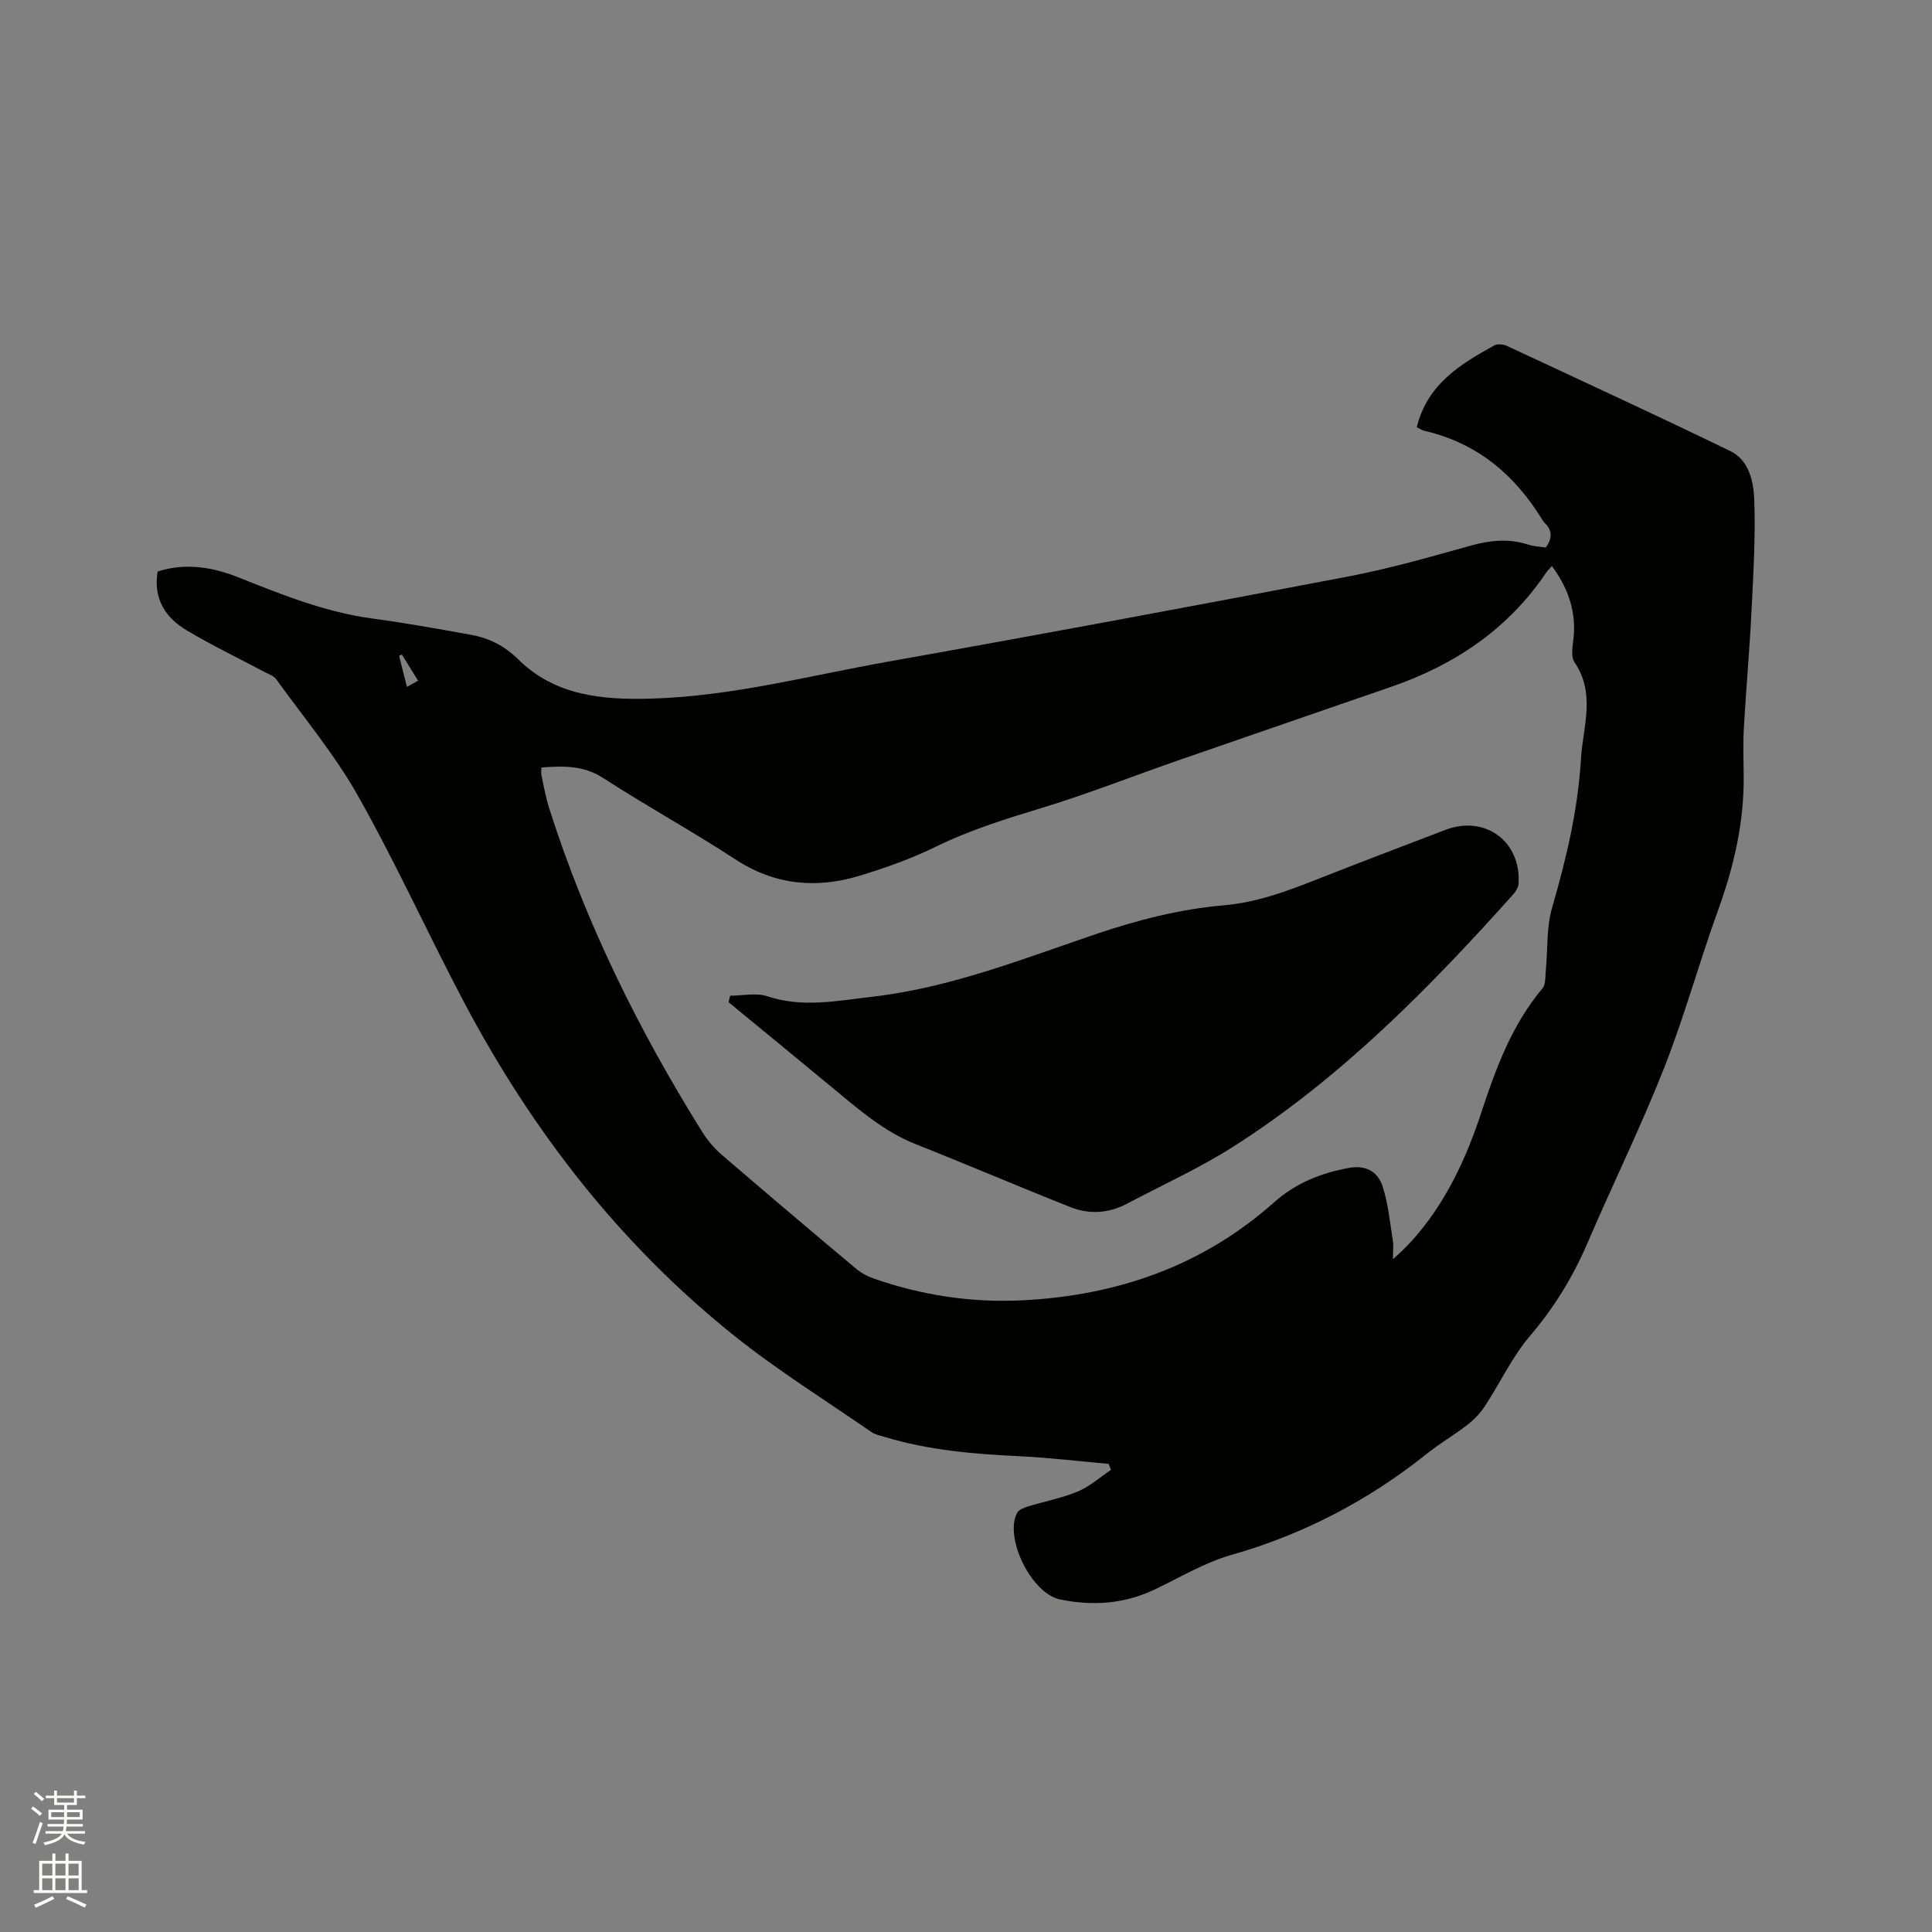<svg enable-background="new 0 0 400 400" viewBox="0 0 400 400" xmlns="http://www.w3.org/2000/svg"><rect x="0" y="0" width="400" height="400" fill="#808080" stroke="none"/><path d="m6.44 374.46.42-.45c.65.47 1.27.95 1.85 1.44l-.45.49c-.65-.56-1.25-1.06-1.82-1.48m.93 7.33-.63-.26c.55-1.36 1.05-2.8 1.52-4.33.19.1.38.19.59.27-.46 1.29-.95 2.73-1.48 4.32m-.38-10.38.44-.42c.43.34 1.01.82 1.74 1.44l-.49.49c-.53-.51-1.09-1.01-1.69-1.51m2.5.35h1.72v-1.04h.59v1.04h3.52v-1.04h.59v1.04h1.75v.53h-1.75v1.42h-2.03v.97h3.22v2.03h-3.24c0 .35-.01.66-.03.93h3.32v.53h-3.37c-.03.27-.08.58-.15.94h3.96v.53h-3.71c.67.92 1.93 1.48 3.79 1.68-.13.24-.23.44-.29.59-2.13-.38-3.48-1.08-4.04-2.12-.43.97-1.77 1.72-4.03 2.23-.09-.19-.2-.37-.33-.55 2.1-.42 3.37-1.03 3.81-1.83h-3.36v-.53h3.58c.08-.29.13-.61.16-.94h-3.33v-.53h3.39c.02-.27.04-.58.04-.93h-3.23v-2.03h3.25v-.97h-2.07v-1.42h-1.73zm1.12 3.44v1h2.65c.01-.3.02-.44.01-.4v-.25-.35zm1.19-2h3.52v-.91h-3.52zm4.71 2h-2.63v.59c0 .15-.01.28-.01.4h2.64z" fill="#fbfcfa"/><path d="m13.56 383.74h.63v1.52h2.72v6.07h1.13v.6h-11.06v-.6h1.13v-6.07h2.73v-1.52h.63v1.52h2.1v-1.52zm-2.69 8.83.38.56c-1.24.63-2.53 1.25-3.85 1.85-.1-.21-.21-.42-.34-.63 1.36-.55 2.63-1.15 3.81-1.78m-2.13-4.27h2.1v-2.45h-2.1zm0 3.04h2.1v-2.46h-2.1zm2.72-3.04h2.1v-2.45h-2.1zm0 3.04h2.1v-2.46h-2.1zm6.07 3.6c-1.41-.71-2.7-1.3-3.86-1.78l.35-.56c1.45.62 2.75 1.19 3.88 1.72zm-1.25-9.09h-2.1v2.45h2.1zm-2.09 5.49h2.1v-2.46h-2.1z" fill="#fbfcfa"/><g fill="#010100"><path d="m293.32 88.45c2.22-8.97 9.06-13.06 16.06-16.94.66-.36 1.85-.24 2.59.1 15.45 7.19 30.92 14.34 46.26 21.77 3.91 1.9 4.83 6.33 4.97 10.08.28 7.69-.19 15.41-.57 23.11-.4 8.03-1.12 16.05-1.58 24.08-.19 3.28-.08 6.57-.04 9.86.12 9.66-2.01 18.85-5.29 27.91-3.93 10.84-6.98 22.02-11.2 32.74-4.81 12.19-10.61 23.99-15.78 36.04-3.02 7.06-6.89 13.43-11.92 19.32-3.74 4.38-6.24 9.81-9.43 14.67-.96 1.46-2.25 2.78-3.64 3.85-2.68 2.07-5.64 3.78-8.28 5.9-12.13 9.7-25.56 16.73-40.56 21-5.53 1.57-10.64 4.68-15.89 7.17-6.29 2.99-12.84 3.41-19.55 2.04-5.88-1.2-11.59-12.7-8.9-17.91.34-.66 1.42-1.09 2.25-1.34 3.44-1.06 7.03-1.72 10.32-3.1 2.48-1.04 4.6-2.95 6.87-4.47-.16-.42-.31-.83-.47-1.25-6.18-.55-12.35-1.29-18.54-1.59-9.44-.45-18.81-1.24-27.91-4.01-.91-.28-1.91-.46-2.66-.98-9.48-6.56-19.31-12.68-28.3-19.86-23.69-18.91-41.93-42.43-56.06-69.15-7.47-14.13-14.07-28.74-21.91-42.65-4.81-8.54-11.19-16.19-16.95-24.18-.56-.78-1.73-1.14-2.65-1.64-5.32-2.84-10.78-5.45-15.95-8.54-4.37-2.61-6.9-6.51-5.98-12.15 5.83-1.89 11.48-.9 16.95 1.29 8.95 3.58 17.87 7.13 27.53 8.44 6.81.92 13.59 2.13 20.35 3.36 3.78.68 6.98 2.26 9.88 5.13 7.61 7.51 17.38 8.38 27.49 8.09 16.75-.48 32.88-4.79 49.23-7.69 31.8-5.65 63.54-11.57 95.26-17.63 8.51-1.63 16.88-4.04 25.24-6.37 4-1.11 7.84-1.48 11.82-.2 1.18.38 2.46.42 3.64.61 1.44-1.92 1.37-3.6-.28-5.17-.15-.14-.27-.33-.38-.51-5.67-9.29-13.4-15.87-24.2-18.42-.7-.13-1.33-.56-1.84-.81zm-181.23 70.45c0 .65-.09 1.18.02 1.67.5 2.28.89 4.59 1.6 6.8 7.56 23.75 18.52 45.9 31.68 66.99 1.1 1.77 2.54 3.43 4.12 4.79 9.16 7.89 18.39 15.69 27.65 23.46 1.1.92 2.46 1.66 3.82 2.13 9.91 3.43 20.11 5 30.6 4.48 19.67-.97 37.37-7.09 52.24-20.32 4.46-3.97 9.66-6.01 15.34-7.08 3.4-.64 6.04.54 7.11 3.86 1.15 3.57 1.49 7.4 2.1 11.14.17 1.04.03 2.13.03 3.87 1.06-.96 1.45-1.29 1.82-1.66.68-.67 1.36-1.34 2-2.04 7.04-7.78 11.31-17.03 14.55-26.89 2.98-9.07 6.3-17.99 12.58-25.47.68-.81.57-2.34.68-3.54.43-4.4.11-9.01 1.32-13.18 2.94-10.1 5.34-20.25 5.97-30.77.4-6.7 3.11-13.45-1.32-20-.98-1.45-.2-4.13-.12-6.24.2-5.08-1.47-9.49-4.58-13.71-.5.57-.87.91-1.15 1.32-7.89 11.74-18.96 19.15-32.15 23.7-14.8 5.11-29.61 10.2-44.41 15.34-9.29 3.23-18.45 6.85-27.85 9.71-7.5 2.28-14.91 4.57-21.99 8.04-5.01 2.46-10.35 4.36-15.7 5.99-9.03 2.75-17.63 1.98-25.82-3.38-8.95-5.85-18.35-11-27.33-16.82-4.11-2.67-8.29-2.52-12.81-2.19zm-28.88-23.38c-.19.08-.39.17-.58.25.52 2.07 1.04 4.14 1.62 6.45.82-.46 1.49-.84 2.31-1.29-1.2-1.94-2.28-3.67-3.35-5.41z"/><path d="m151.16 206.15c2.59 0 5.39-.65 7.72.12 7.29 2.43 14.38.93 21.65.1 16.18-1.85 31.15-7.82 46.35-12.97 8.67-2.94 17.44-5.18 26.54-5.97 6.75-.59 12.96-2.88 19.17-5.34 8.86-3.5 17.77-6.87 26.66-10.27 8.21-3.14 15.72 2.37 15.15 11.16-.05.74-.55 1.57-1.07 2.15-17.44 19.48-35.72 38.06-57.91 52.22-7.02 4.48-14.68 7.94-22.06 11.85-3.77 2-7.79 2.28-11.69.74-10.71-4.24-21.3-8.78-32.01-13.02-6.76-2.67-12.05-7.37-17.52-11.89-7.08-5.86-14.19-11.69-21.29-17.53.11-.45.21-.9.31-1.35z"/></g></svg>